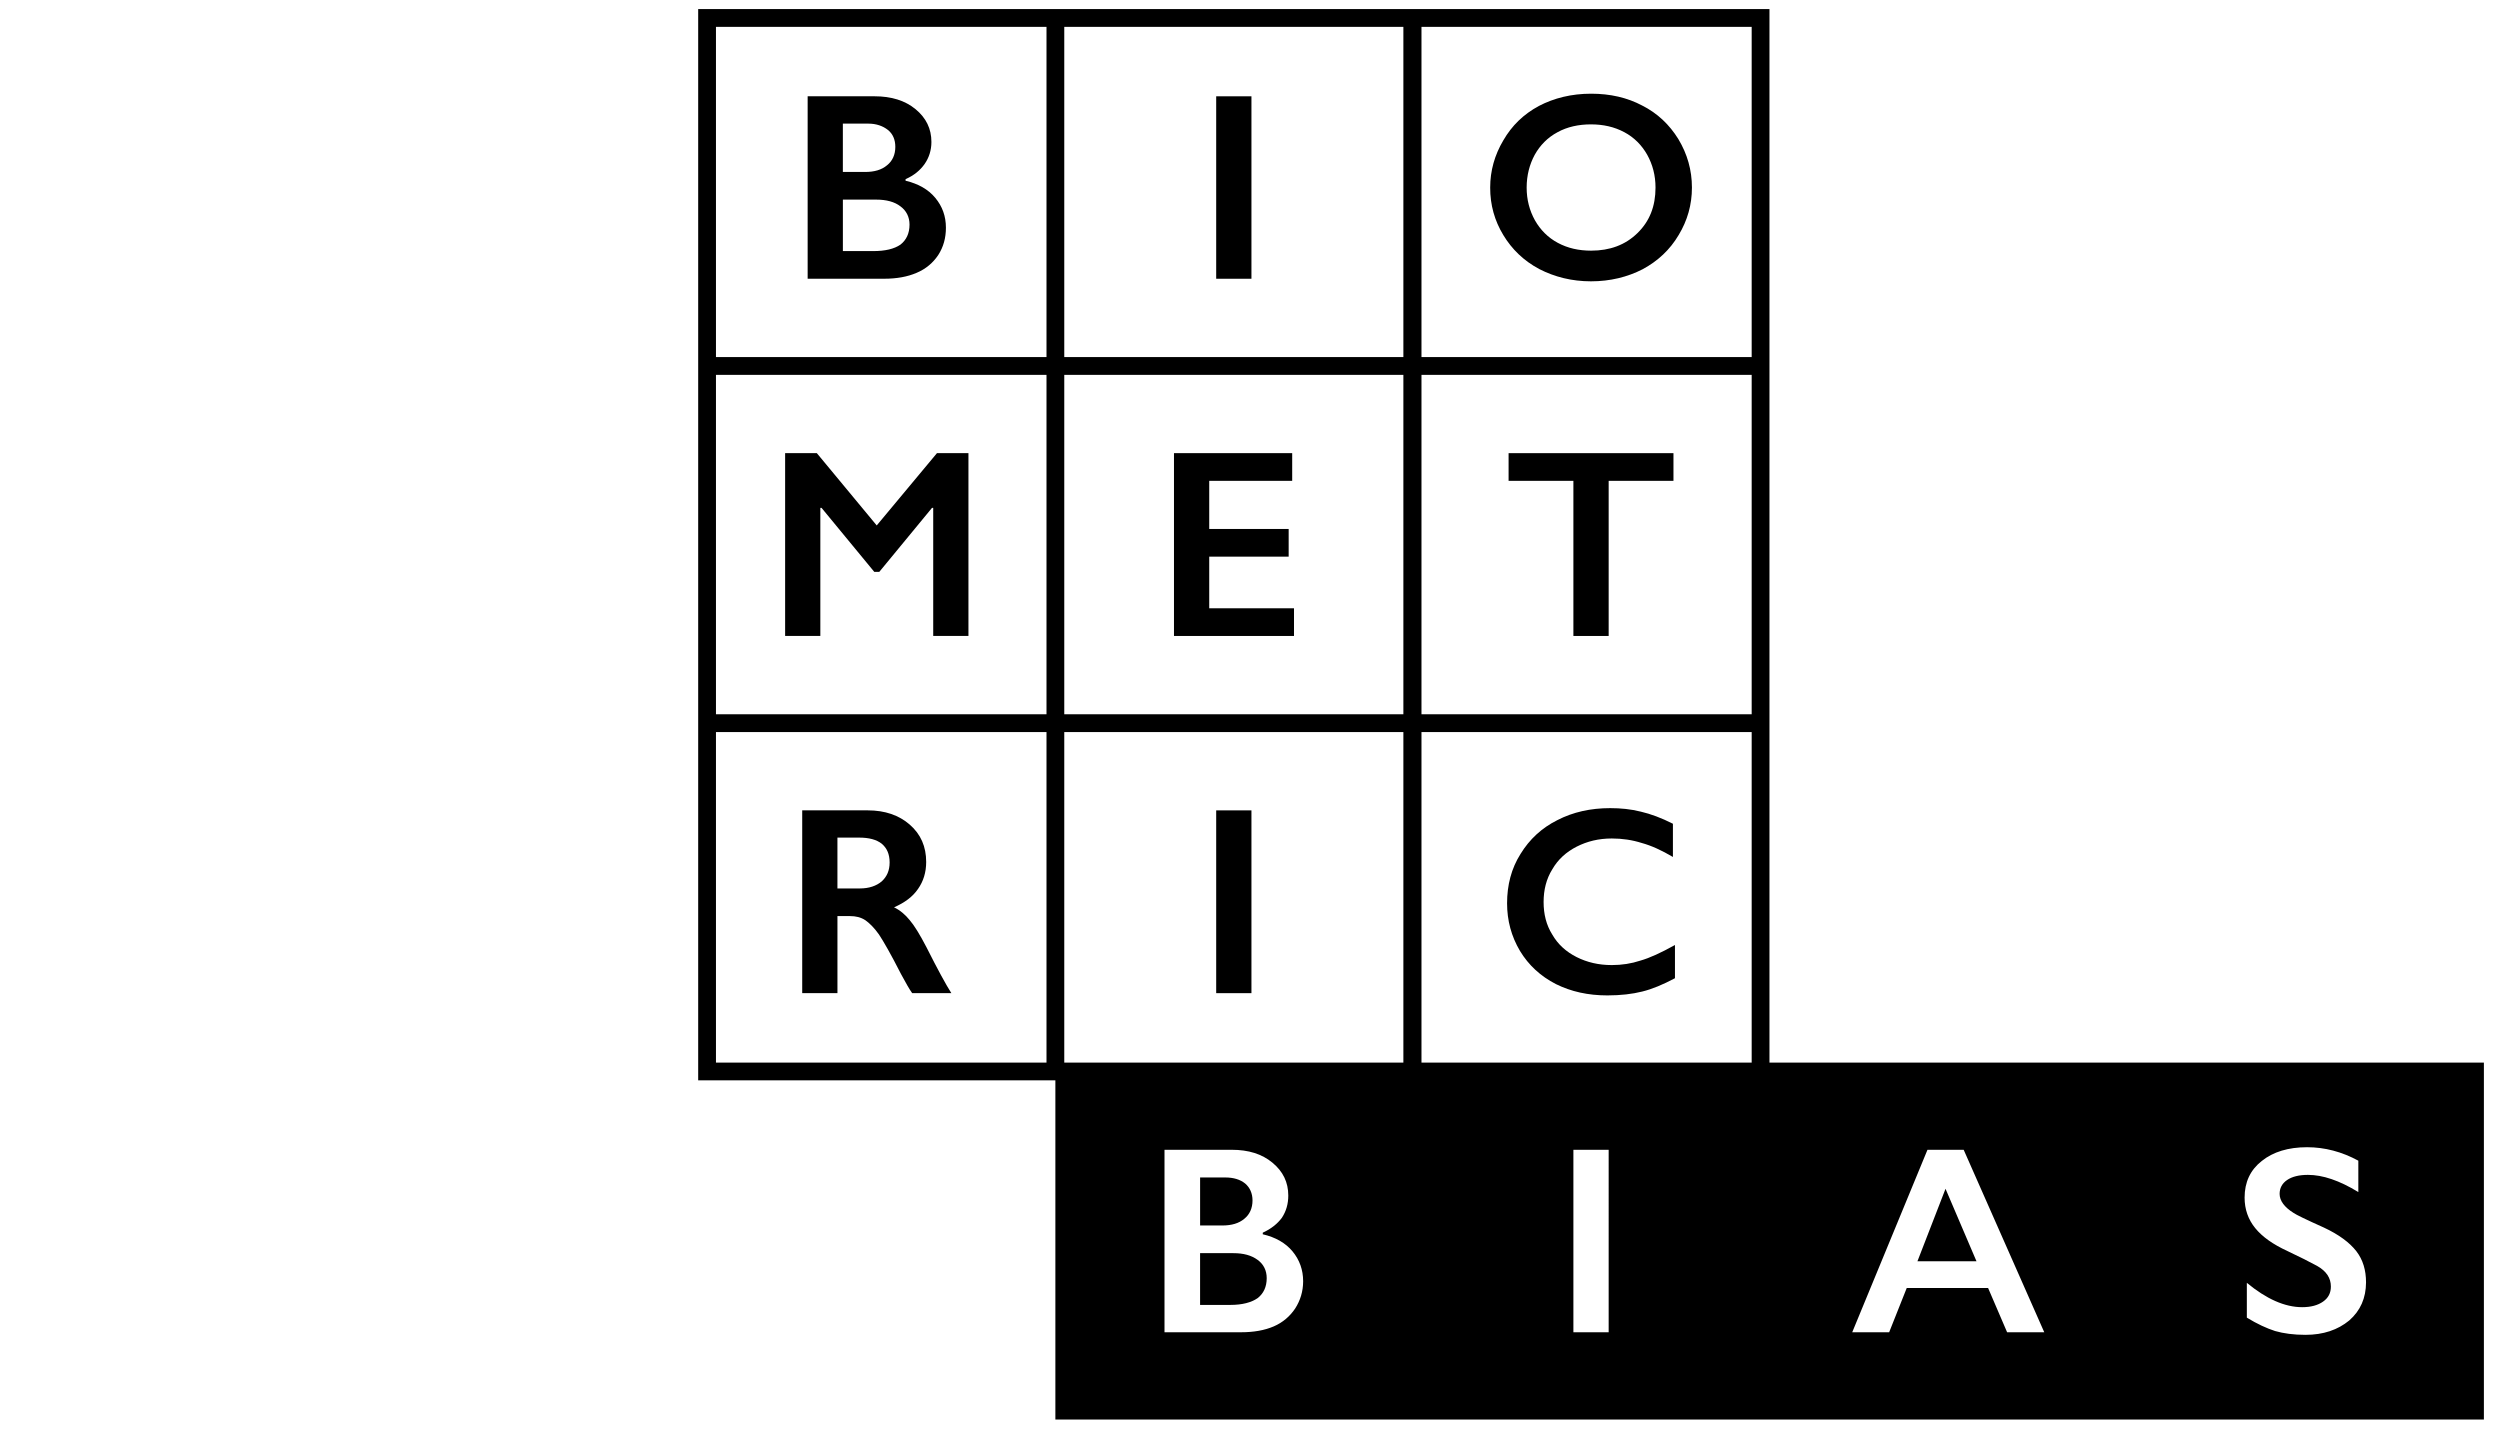 <?xml version="1.0" encoding="utf-8"?>
<!-- Generator: Adobe Illustrator 16.0.3, SVG Export Plug-In . SVG Version: 6.00 Build 0)  -->
<!DOCTYPE svg PUBLIC "-//W3C//DTD SVG 1.1//EN" "http://www.w3.org/Graphics/SVG/1.1/DTD/svg11.dtd">
<svg version="1.1" id="Layer_1" xmlns="http://www.w3.org/2000/svg" xmlns:xlink="http://www.w3.org/1999/xlink" x="0px" y="0px"
	 width="140px" height="80px" viewBox="0 0 140 80" enable-background="new 0 0 140 80" xml:space="preserve">
<g>
	<path d="M52.377,11.081c-0.397-0.479-0.958-0.793-1.665-0.959v-0.09c0.472-0.208,0.816-0.491,1.071-0.855
		c0.237-0.344,0.376-0.754,0.376-1.227c0-0.741-0.296-1.347-0.887-1.835c-0.59-0.487-1.357-0.723-2.302-0.723h-3.742v10.217h4.286
		c0.694,0,1.3-0.108,1.81-0.328c0.527-0.22,0.928-0.566,1.219-1.002c0.291-0.454,0.428-0.958,0.428-1.528
		C52.971,12.104,52.772,11.559,52.377,11.081 M47.2,6.923h1.43c0.442,0,0.814,0.132,1.095,0.355c0.28,0.225,0.413,0.553,0.413,0.947
		c0,0.436-0.16,0.79-0.461,1.028c-0.301,0.257-0.71,0.377-1.226,0.377H47.2V6.923z M50.424,13.7
		c-0.351,0.241-0.854,0.361-1.523,0.361h-1.7v-2.883h1.86c0.575,0,1.036,0.122,1.367,0.38c0.33,0.243,0.505,0.594,0.505,1.021
		C50.933,13.067,50.757,13.44,50.424,13.7"/>
	<rect x="68.107" y="5.393" width="1.974" height="10.217"/>
	<path d="M84.184,13.161c0.483,0.8,1.144,1.441,2.013,1.905c0.867,0.446,1.833,0.688,2.896,0.688c1.074,0,2.042-0.238,2.902-0.68
		c0.843-0.457,1.52-1.084,2.01-1.913c0.491-0.811,0.743-1.696,0.743-2.657c0-0.979-0.258-1.878-0.758-2.711
		c-0.502-0.815-1.177-1.456-2.03-1.884c-0.836-0.445-1.793-0.662-2.855-0.662c-1.097,0-2.074,0.241-2.93,0.688
		c-0.854,0.462-1.507,1.091-1.99,1.927c-0.485,0.817-0.735,1.698-0.735,2.643C83.448,11.477,83.698,12.361,84.184,13.161
		 M85.946,8.666c0.298-0.531,0.717-0.963,1.276-1.262c0.543-0.3,1.178-0.439,1.869-0.439s1.31,0.139,1.868,0.436
		c0.56,0.298,0.982,0.731,1.285,1.266c0.305,0.551,0.465,1.158,0.465,1.838c0,1.046-0.33,1.884-1.009,2.547
		c-0.678,0.664-1.543,0.985-2.598,0.985c-0.69,0-1.307-0.138-1.862-0.436c-0.555-0.296-0.978-0.728-1.282-1.261
		c-0.305-0.549-0.465-1.155-0.465-1.836C85.494,9.821,85.65,9.214,85.946,8.666"/>
	<polygon points="52.469,25.377 49.097,29.425 45.743,25.377 43.967,25.377 43.967,35.614 45.939,35.614 45.939,28.439 
		46.005,28.439 48.959,32.024 49.241,32.024 52.194,28.439 52.26,28.439 52.26,35.614 54.233,35.614 54.233,25.377 	"/>
	<polygon points="67.717,34.064 67.717,31.172 72.165,31.172 72.165,29.622 67.717,29.622 67.717,26.927 72.363,26.927 
		72.363,25.376 65.743,25.376 65.743,35.614 72.464,35.614 72.464,34.064 	"/>
	<polygon points="88.11,26.927 88.11,35.614 90.085,35.614 90.085,26.927 93.714,26.927 93.714,25.377 84.481,25.377 84.481,26.927 
			"/>
	<path d="M51.889,53.059c-0.378-0.729-0.691-1.236-0.95-1.537c-0.245-0.301-0.534-0.55-0.873-0.712
		c0.59-0.257,1.043-0.588,1.344-1.031c0.299-0.424,0.456-0.928,0.456-1.509c0-0.859-0.3-1.551-0.922-2.093
		c-0.601-0.524-1.385-0.797-2.348-0.797h-3.672v10.237h1.973v-4.316h0.711c0.313,0,0.596,0.064,0.852,0.231
		c0.231,0.163,0.494,0.418,0.763,0.8c0.252,0.381,0.68,1.123,1.231,2.209c0.266,0.492,0.47,0.857,0.628,1.076h2.195
		C52.975,55.145,52.508,54.287,51.889,53.059 M49.369,49.364c-0.295,0.245-0.698,0.389-1.21,0.389h-1.263v-2.847h1.22
		c0.55,0,0.962,0.112,1.255,0.337c0.293,0.244,0.448,0.583,0.448,1.055C49.819,48.756,49.664,49.098,49.369,49.364"/>
	<rect x="68.107" y="45.381" width="1.974" height="10.236"/>
	<path d="M85.119,53.252c0.486,0.804,1.156,1.417,2.012,1.857c0.855,0.423,1.803,0.634,2.881,0.634c0.751,0,1.405-0.078,1.95-0.216
		c0.563-0.137,1.169-0.393,1.836-0.747v-1.86c-0.777,0.433-1.411,0.725-1.935,0.874c-0.506,0.167-1.034,0.25-1.601,0.25
		c-0.742,0-1.385-0.154-1.972-0.448c-0.587-0.297-1.048-0.711-1.363-1.262c-0.335-0.532-0.485-1.14-0.485-1.823
		c0-0.671,0.152-1.294,0.487-1.829c0.319-0.555,0.781-0.972,1.367-1.271c0.587-0.297,1.229-0.456,1.966-0.456
		c0.582,0,1.145,0.083,1.672,0.251c0.544,0.148,1.127,0.416,1.75,0.784v-1.86c-0.652-0.33-1.25-0.55-1.795-0.677
		c-0.562-0.142-1.134-0.197-1.717-0.197c-1.093,0-2.079,0.218-2.956,0.67c-0.876,0.436-1.564,1.076-2.063,1.891
		c-0.516,0.813-0.756,1.747-0.756,2.768C84.397,51.547,84.634,52.433,85.119,53.252"/>
	<path d="M70.431,70.556c-0.349-0.258-0.793-0.379-1.366-0.379h-1.86v2.898h1.7c0.669,0,1.172-0.138,1.522-0.379
		c0.333-0.259,0.509-0.632,0.509-1.119C70.936,71.148,70.762,70.798,70.431,70.556"/>
	<path d="M99.09,59.504V40.996V40V20.992v-0.995V0.508H79.603h-1.014h-18.99h-0.995H39.098v19.489v0.995V40v0.996V60.5h19.506h0.497
		v18.992h79.997V59.504H99.09z M98.094,59.504H79.603V40.996h18.491V59.504z M78.589,59.504h-18.99V40.996h18.99V59.504z
		 M59.599,20.992h18.99V40h-18.99V20.992z M98.094,40H79.603V20.992h18.491V40z M98.094,19.997H79.603V1.504h18.491V19.997z
		 M78.589,19.997h-18.99V1.504h18.99V19.997z M40.094,1.504h18.51v18.493h-18.51V1.504z M40.094,20.992h18.51V40h-18.51V20.992z
		 M40.094,40.996h18.51v18.508h-18.51V40.996z M72.529,73.277c-0.292,0.436-0.691,0.782-1.202,1.002
		c-0.511,0.219-1.113,0.327-1.826,0.327h-4.289V64.388h3.762c0.946,0,1.696,0.235,2.284,0.723c0.591,0.489,0.886,1.096,0.886,1.838
		c0,0.473-0.119,0.88-0.356,1.243c-0.254,0.346-0.618,0.63-1.073,0.838v0.09c0.708,0.165,1.27,0.479,1.667,0.958
		c0.396,0.479,0.594,1.041,0.594,1.671C72.975,72.318,72.82,72.822,72.529,73.277 M90.085,74.606H88.11V64.389h1.975V74.606z
		 M112.398,74.606l-1.065-2.479h-4.555l-0.985,2.479h-2.068l4.214-10.219h2.027l4.513,10.219H112.398z M131.559,73.945
		c-0.642,0.53-1.454,0.806-2.453,0.806c-0.66,0-1.228-0.077-1.702-0.214c-0.475-0.153-0.995-0.392-1.581-0.749v-1.95
		c1.091,0.903,2.127,1.364,3.097,1.364c0.485,0,0.877-0.104,1.172-0.312c0.297-0.207,0.437-0.488,0.437-0.842
		c0-0.477-0.247-0.862-0.776-1.16c-0.425-0.229-0.982-0.513-1.663-0.833c-0.802-0.37-1.399-0.79-1.796-1.278
		c-0.398-0.488-0.597-1.06-0.597-1.71c0-0.864,0.317-1.548,0.964-2.054c0.63-0.507,1.48-0.769,2.535-0.769
		c0.992,0,1.954,0.256,2.87,0.754v1.757c-1.063-0.648-1.99-0.962-2.822-0.962c-0.497,0-0.887,0.096-1.169,0.289
		c-0.283,0.194-0.417,0.458-0.417,0.775c0,0.386,0.27,0.748,0.785,1.069c0.139,0.098,0.704,0.374,1.685,0.813
		c0.848,0.395,1.449,0.844,1.825,1.326c0.374,0.485,0.544,1.067,0.544,1.747C132.495,72.693,132.183,73.398,131.559,73.945"/>
	<polygon points="107.377,70.63 110.683,70.63 108.949,66.572 	"/>
	<path d="M69.682,68.251c0.3-0.24,0.459-0.594,0.459-1.028c0-0.396-0.148-0.723-0.413-0.947c-0.28-0.226-0.65-0.338-1.112-0.338
		h-1.41v2.689h1.249C68.97,68.627,69.378,68.508,69.682,68.251"/>
</g>
</svg>
